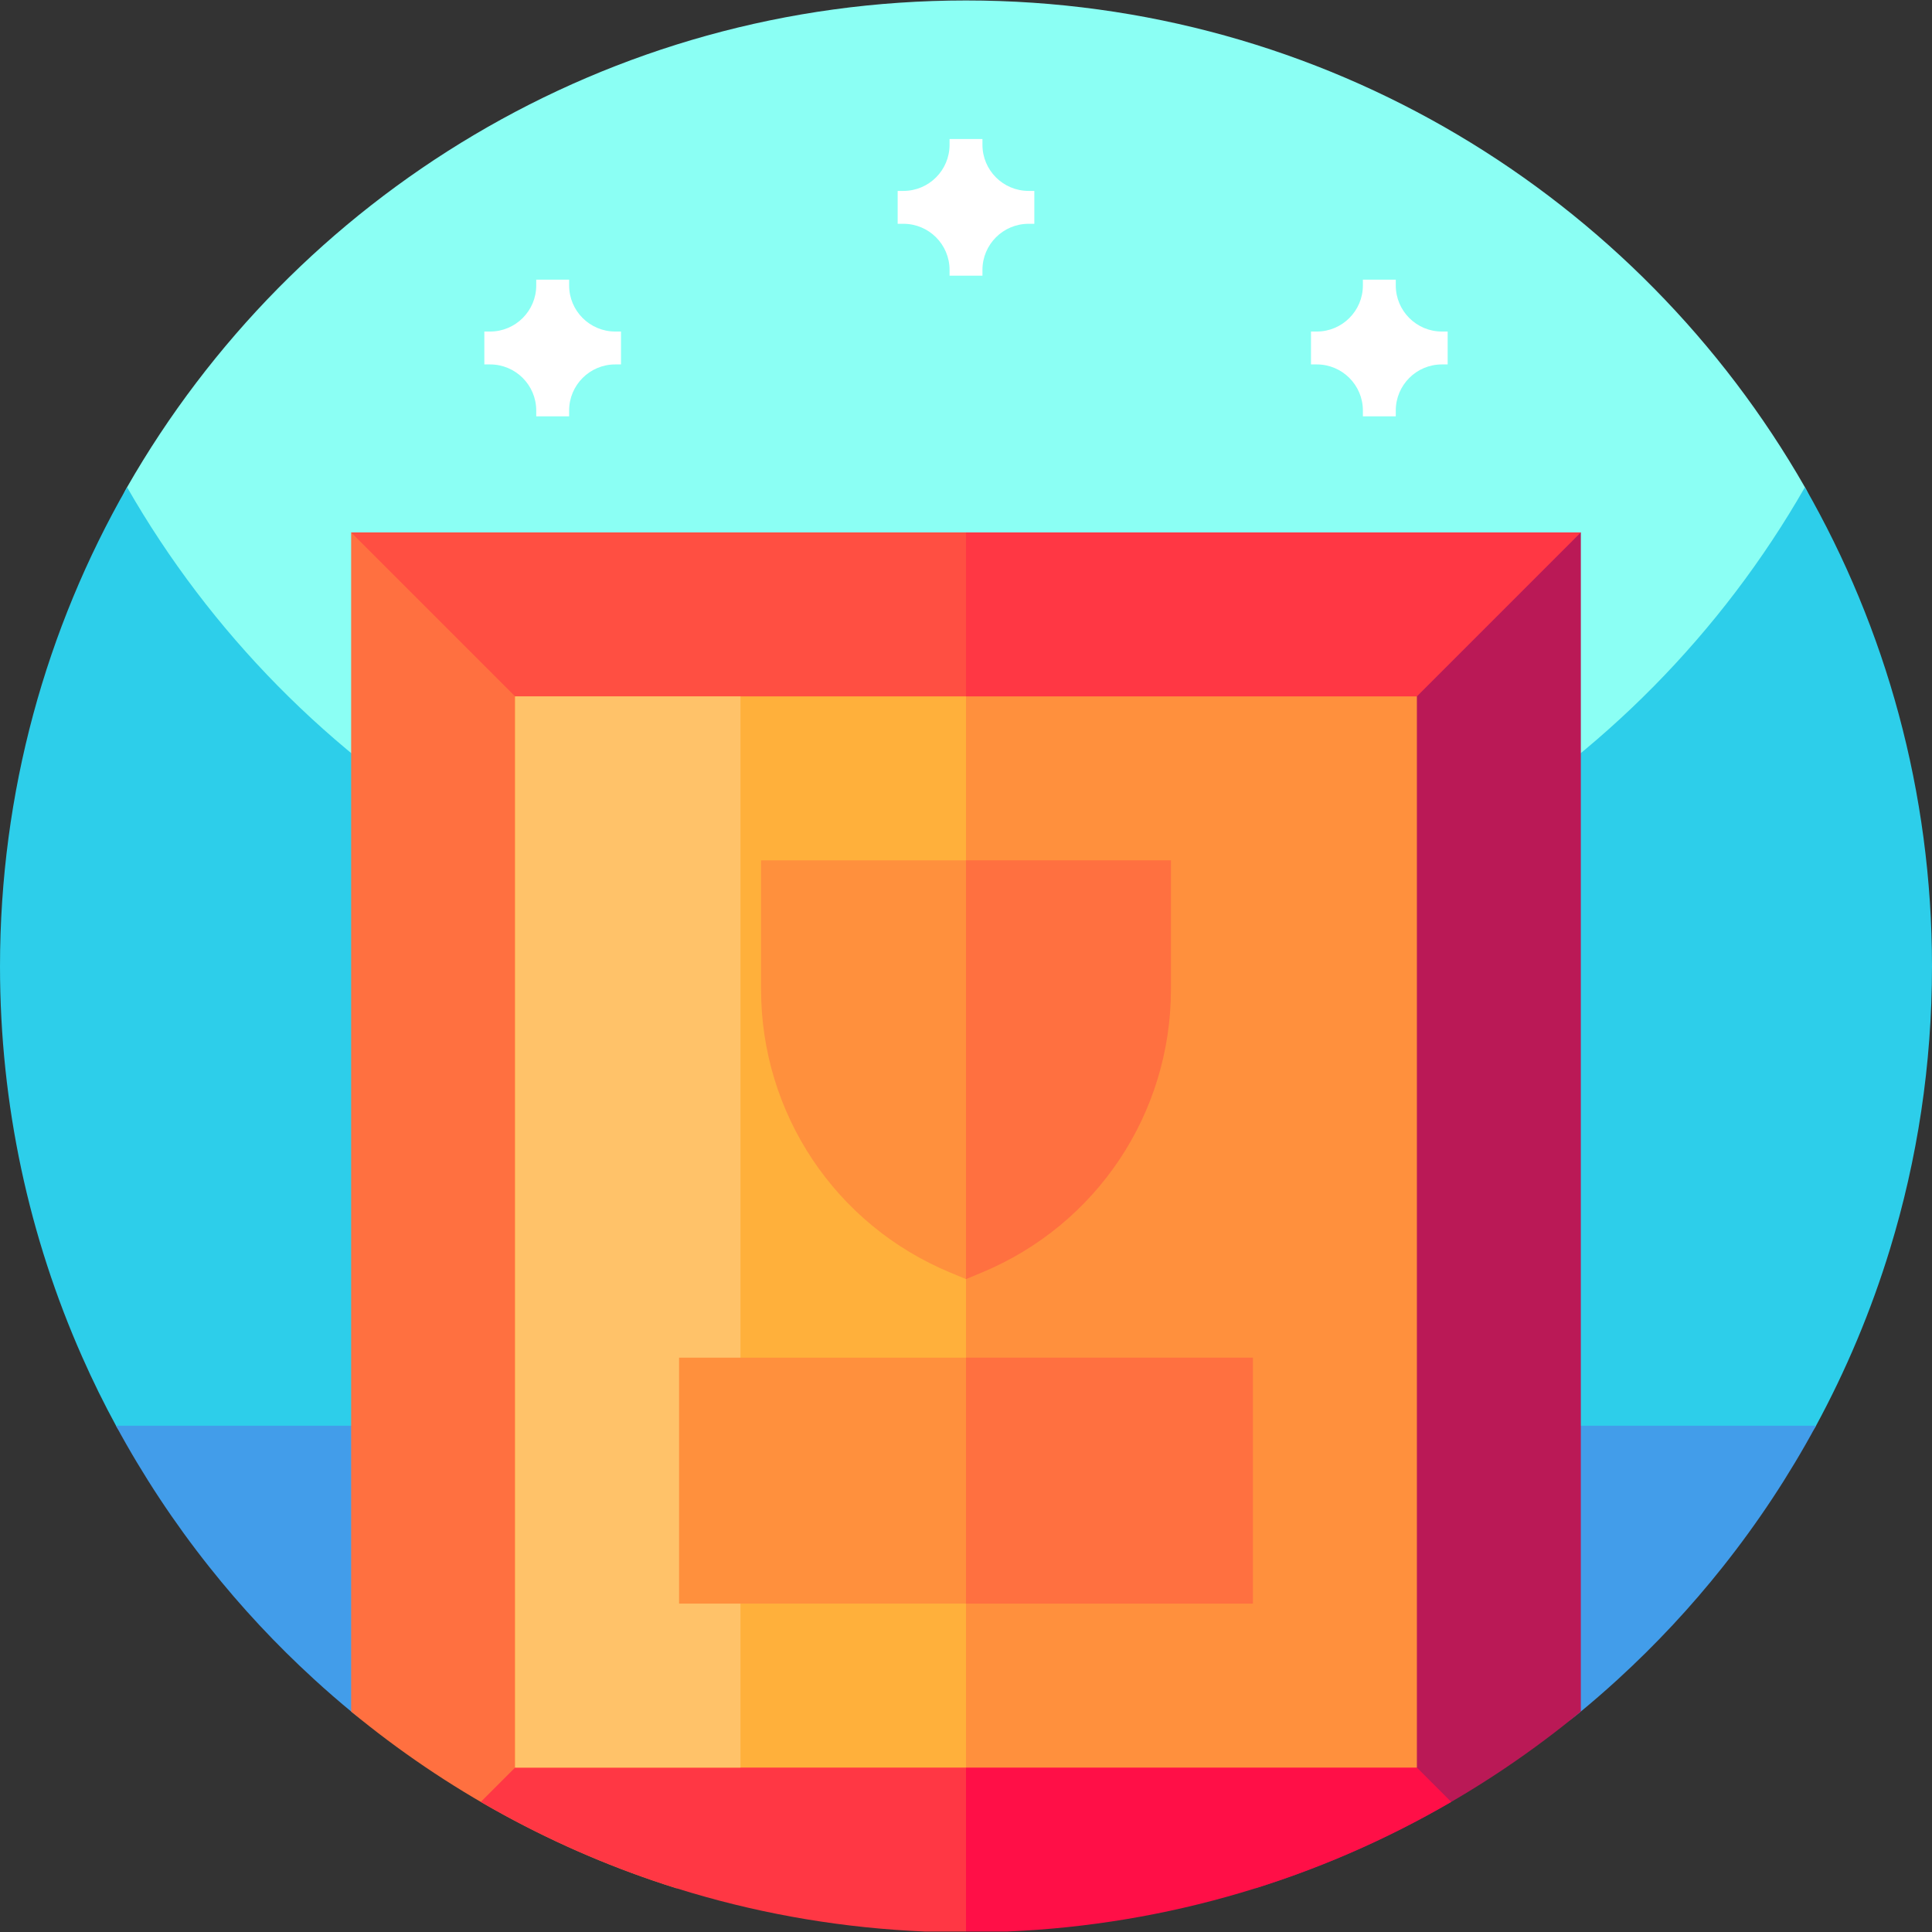 <svg id="Capa_1" enable-background="new 0 0 512 512" height="512" viewBox="0 0 512 512" width="512" xmlns="http://www.w3.org/2000/svg"><rect x="0" y="0" width="512" height="512" fill="#333333" stroke="none"/><g><g><path d="m256 310.433c-141.387 0-243.753-143.884-222.327-181.312 44.119-77.069 127.157-128.998 222.327-128.998s178.209 51.93 222.328 129c21.425 37.427-80.941 181.31-222.328 181.31z" fill="#8bfff4"/><path d="m512 256.123c0 26.051-3.891 51.191-11.129 74.871-5.031 16.469-11.672 32.231-19.75 47.109-8.25 15.2-147.391 46.873-225.121 46.873s-216.871-31.673-225.109-46.873c-3.289-6.031-6.332-12.21-9.121-18.531-14-31.629-21.77-66.629-21.77-103.449 0-46.219 12.25-89.57 33.68-127 44.121 77.07 127.16 129 222.32 129s178.211-51.93 222.32-129c21.43 37.43 33.68 80.781 33.68 127zm0 0" fill="#2dceea"/><path d="m481.262 377.822c-7.16 13.223-15.434 25.742-24.723 37.43-8.437 10.633-17.719 20.57-27.719 29.723-3.486 3.192-7.061 6.289-10.721 9.287-44.143 36.159-280.539 35.973-324.764-.465-3.462-2.853-6.849-5.795-10.155-8.822-10-9.153-19.282-19.09-27.719-29.723-9.289-11.688-17.563-24.207-24.723-37.43zm0 0" fill="#429dea"/></g><g><path d="m93.058 453.58c25.13 20.761 54.293 36.811 86.135 46.813l76.806-10.241v-327.331l-162.941-21.725z" fill="#ff7040"/><path d="m255.999 490.152 76.807 10.241c31.842-10.002 61.004-26.052 86.134-46.812v-312.485l-162.941 21.725z" fill="#ba1956"/><path d="m384.585 477.521-128.586-128.585-43.451 81.47 43.451 81.471h10.856c42.797-1.786 82.875-14.069 117.73-34.356z" fill="#ff0f47"/><path d="m245.144 511.877h10.855v-162.941l-128.584 128.585c34.854 20.286 74.933 32.57 117.729 34.356z" fill="#ff3744"/><path d="m255.999 304.037-43.451-81.471 43.451-81.47h162.942z" fill="#ff3744"/><path d="m93.058 141.096h162.941v162.941z" fill="#ff4f42"/><path d="m375.49 184.547h-119.491l-86.901 141.94 86.901 141.939h119.491z" fill="#ff903d"/><path d="m136.509 184.547h119.49v283.88h-119.49z" fill="#ffb03b"/><path d="m136.509 184.547h59.725v283.88h-59.725z" fill="#ffc269"/><path d="m255.999 227.998-43.451 55.488 43.451 55.488 4.168-1.731c30.462-12.656 50.146-42.142 50.146-75.119v-34.126z" fill="#ff7040"/><path d="m201.686 227.998v34.126c0 32.977 19.684 62.463 50.146 75.119l4.168 1.731v-110.976z" fill="#ff903d"/><path d="m332.039 359.799h-76.04l-43.451 32.588 43.451 32.588h76.04z" fill="#ff7040"/><path d="m179.96 359.799h76.039v65.176h-76.039z" fill="#ff903d"/></g><g fill="#fff"><path d="m274.109 50.594h-1.524c-6.754 0-12.226-5.477-12.226-12.227v-1.523h-8.715v1.523c0 6.75-5.477 12.227-12.227 12.227h-1.527v8.715h1.527c6.75 0 12.227 5.472 12.227 12.226v1.528h8.715v-1.528c0-6.754 5.472-12.226 12.226-12.226h1.524zm0 0"/><path d="m383.645 87.861h-1.524c-6.754 0-12.226-5.477-12.226-12.227v-1.523h-8.715v1.523c0 6.75-5.477 12.227-12.227 12.227h-1.527v8.715h1.527c6.75 0 12.227 5.472 12.227 12.226v1.528h8.715v-1.528c0-6.754 5.472-12.226 12.226-12.226h1.524zm0 0"/><path d="m164.574 87.861h-1.524c-6.754 0-12.226-5.477-12.226-12.227v-1.523h-8.715v1.523c0 6.75-5.477 12.227-12.227 12.227h-1.527v8.715h1.527c6.75 0 12.227 5.472 12.227 12.226v1.528h8.715v-1.528c0-6.754 5.472-12.226 12.226-12.226h1.524zm0 0"/></g></g></svg>